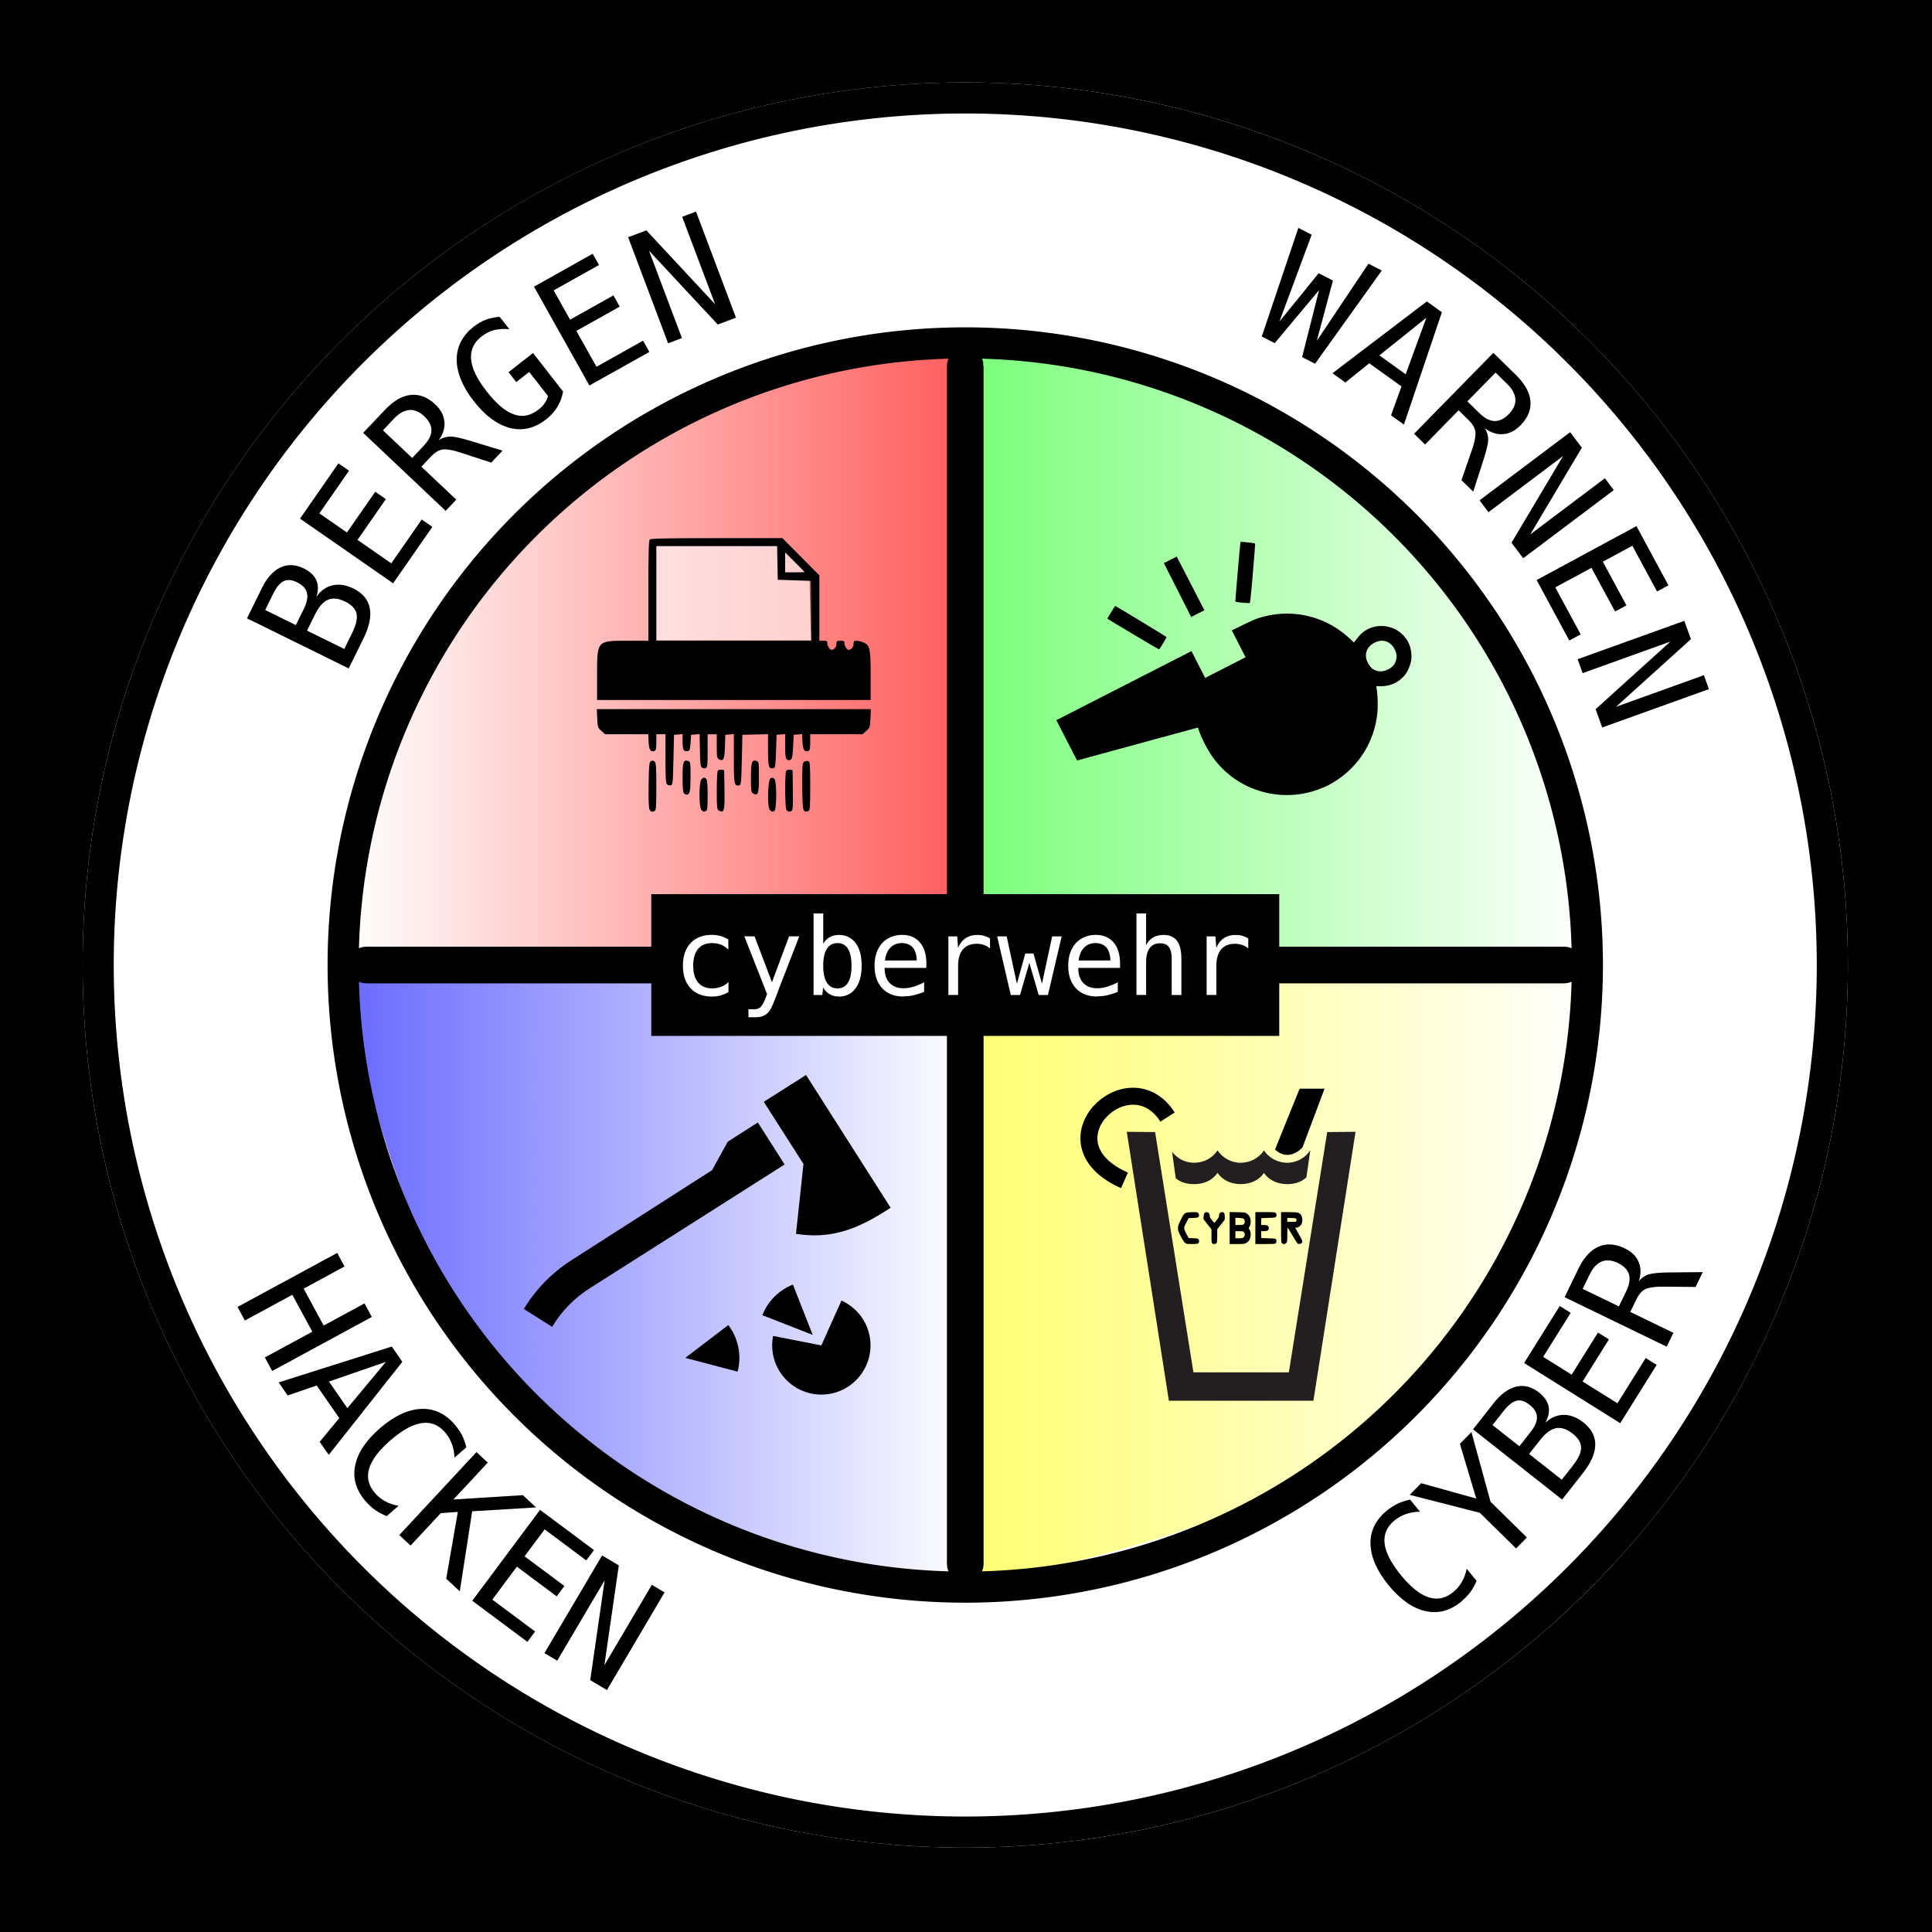 <?xml version="1.0" encoding="UTF-8" standalone="no"?>
<svg
   xmlns:osb="http://www.openswatchbook.org/uri/2009/osb"
   xmlns:dc="http://purl.org/dc/elements/1.1/"
   xmlns:cc="http://creativecommons.org/ns#"
   xmlns:rdf="http://www.w3.org/1999/02/22-rdf-syntax-ns#"
   xmlns:svg="http://www.w3.org/2000/svg"
   xmlns="http://www.w3.org/2000/svg"
   xmlns:xlink="http://www.w3.org/1999/xlink"
   xmlns:sodipodi="http://sodipodi.sourceforge.net/DTD/sodipodi-0.dtd"
   xmlns:inkscape="http://www.inkscape.org/namespaces/inkscape"
   width="64mm"
   height="64mm"
   viewBox="0 0 226.772 226.772"
   id="svg2"
   version="1.1"
   inkscape:version="1.0.1 (3bc2e813f5, 2020-09-07)"
   sodipodi:docname="cyberwehr_path_v2_flyeralarm.svg"
   inkscape:export-filename="/home/mgr/src/sr.ht/cyberwehr-aufkleber/print/cyberwehr_v2.png"
   inkscape:export-xdpi="300.12103"
   inkscape:export-ydpi="300.12103">
  <rect x="0" y="0" width="226.772" height="226.772" fill="#333333" stroke="none"/>
  <defs
     id="defs4">
    <linearGradient
       id="linearGradient6363"
       osb:paint="solid">
      <stop
         style="stop-color:#000000;stop-opacity:1;"
         offset="0"
         id="stop6365" />
    </linearGradient>
    <linearGradient
       inkscape:collect="always"
       id="linearGradient6307">
      <stop
         style="stop-color:#ff0000;stop-opacity:1;"
         offset="0"
         id="stop6309" />
      <stop
         style="stop-color:#ff0000;stop-opacity:0;"
         offset="1"
         id="stop6311" />
    </linearGradient>
    <linearGradient
       inkscape:collect="always"
       id="linearGradient6299">
      <stop
         style="stop-color:#0000ff;stop-opacity:1;"
         offset="0"
         id="stop6301" />
      <stop
         style="stop-color:#0000ff;stop-opacity:0;"
         offset="1"
         id="stop6303" />
    </linearGradient>
    <linearGradient
       inkscape:collect="always"
       id="linearGradient6275">
      <stop
         style="stop-color:#ffff00;stop-opacity:1;"
         offset="0"
         id="stop6277" />
      <stop
         style="stop-color:#ffff00;stop-opacity:0;"
         offset="1"
         id="stop6279" />
    </linearGradient>
    <linearGradient
       inkscape:collect="always"
       id="linearGradient6267">
      <stop
         style="stop-color:#00ff00;stop-opacity:1;"
         offset="0"
         id="stop6269" />
      <stop
         style="stop-color:#00ff00;stop-opacity:0;"
         offset="1"
         id="stop6271" />
    </linearGradient>
    <linearGradient
       inkscape:collect="always"
       xlink:href="#linearGradient6267"
       id="linearGradient6273"
       x1="247.034"
       y1="306.096"
       x2="257.076"
       y2="306.096"
       gradientUnits="userSpaceOnUse"
       gradientTransform="matrix(8.242,0,0,8.242,-1798.049,-2244.608)" />
    <linearGradient
       inkscape:collect="always"
       xlink:href="#linearGradient6275"
       id="linearGradient6281"
       x1="247.271"
       y1="316.019"
       x2="257.171"
       y2="316.019"
       gradientUnits="userSpaceOnUse"
       gradientTransform="matrix(8.242,0,0,8.242,-1798.049,-2244.608)" />
    <linearGradient
       inkscape:collect="always"
       xlink:href="#linearGradient6299"
       id="linearGradient6305"
       x1="237.088"
       y1="315.995"
       x2="247.129"
       y2="315.995"
       gradientUnits="userSpaceOnUse"
       gradientTransform="matrix(8.242,0,0,8.242,-1798.049,-2244.608)" />
    <linearGradient
       inkscape:collect="always"
       xlink:href="#linearGradient6307"
       id="linearGradient6313"
       x1="237.206"
       y1="306.143"
       x2="247.106"
       y2="306.143"
       gradientUnits="userSpaceOnUse"
       gradientTransform="matrix(-8.242,0,0,8.242,2193.563,-2244.608)" />
    <circle
       style="color:#000000;clip-rule:nonzero;display:inline;overflow:visible;visibility:visible;opacity:1;isolation:auto;mix-blend-mode:normal;color-interpolation:sRGB;color-interpolation-filters:linearRGB;solid-color:#000000;solid-opacity:1;fill:none;fill-opacity:1;fill-rule:nonzero;stroke:#000000;stroke-width:0.5;stroke-linecap:butt;stroke-linejoin:miter;stroke-miterlimit:4;stroke-dasharray:none;stroke-dashoffset:0;stroke-opacity:1;color-rendering:auto;image-rendering:auto;shape-rendering:auto;text-rendering:auto;enable-background:accumulate"
       id="path4142-7"
       cx="247.098"
       cy="311.139"
       r="10" />
  </defs>
  <sodipodi:namedview
     id="base"
     pagecolor="#ffffff"
     bordercolor="#666666"
     borderopacity="1.0"
     inkscape:pageopacity="0.0"
     inkscape:pageshadow="2"
     inkscape:zoom="3.4155304"
     inkscape:cx="124.72441"
     inkscape:cy="124.72441"
     inkscape:document-units="px"
     inkscape:current-layer="layer1"
     showgrid="false"
     inkscape:window-width="1916"
     inkscape:window-height="1031"
     inkscape:window-x="0"
     inkscape:window-y="0"
     inkscape:window-maximized="1"
     showguides="true"
     fit-margin-top="0"
     fit-margin-left="0"
     fit-margin-right="0"
     fit-margin-bottom="0"
     inkscape:document-rotation="0" />
  <g
     inkscape:label="Layer 1"
     inkscape:groupmode="layer"
     id="layer1"
     transform="translate(-121.563,-202.816)">
    <rect
       style="color:#000000;overflow:visible;fill:#000000;stroke:none;stroke-width:1.772;stroke-linejoin:round;paint-order:markers stroke fill;stop-color:#000000"
       id="rect2200"
       width="226.772"
       height="226.772"
       x="121.563"
       y="202.816"
       ry="86.479"
       rx="0" />
    <g
       id="g2198"
       transform="matrix(0.886,0,0,0.886,23.558,32.791)">
      <circle
         style="color:#000000;clip-rule:nonzero;display:inline;overflow:visible;visibility:visible;opacity:1;isolation:auto;mix-blend-mode:normal;color-interpolation:sRGB;color-interpolation-filters:linearRGB;solid-color:#000000;solid-opacity:1;fill:#000000;fill-opacity:1;fill-rule:nonzero;stroke:#000000;stroke-width:0;stroke-linecap:butt;stroke-linejoin:miter;stroke-miterlimit:4;stroke-dasharray:none;stroke-dashoffset:0;stroke-opacity:1;color-rendering:auto;image-rendering:auto;shape-rendering:auto;text-rendering:auto;enable-background:accumulate"
         id="path4247"
         cx="238.492"
         cy="319.746"
         r="116.929" />
      <circle
         style="color:#000000;clip-rule:nonzero;display:inline;overflow:visible;visibility:visible;opacity:1;isolation:auto;mix-blend-mode:normal;color-interpolation:sRGB;color-interpolation-filters:linearRGB;solid-color:#000000;solid-opacity:1;fill:#ffffff;fill-opacity:1;fill-rule:nonzero;stroke:#000000;stroke-width:0;stroke-linecap:butt;stroke-linejoin:miter;stroke-miterlimit:4;stroke-dasharray:none;stroke-dashoffset:0;stroke-opacity:1;color-rendering:auto;image-rendering:auto;shape-rendering:auto;text-rendering:auto;enable-background:accumulate"
         id="path4247-5"
         cx="238.492"
         cy="319.746"
         r="116.929" />
      <path
         style="opacity:0.552;fill:url(#linearGradient6281);fill-opacity:1;fill-rule:evenodd;stroke:#000000;stroke-width:0;stroke-linecap:butt;stroke-linejoin:miter;stroke-miterlimit:4;stroke-dasharray:none;stroke-opacity:1"
         d="m 321.507,319.758 -81.589,-1.171 0.391,82.76 c 80.37,-13.968 78.618,-58.102 81.198,-81.589 z"
         id="path4480-0"
         inkscape:connector-curvature="0"
         sodipodi:nodetypes="cccc" />
      <path
         style="opacity:0.59;fill:url(#linearGradient6305);fill-opacity:1;fill-rule:evenodd;stroke:#000000;stroke-width:0;stroke-linecap:butt;stroke-linejoin:miter;stroke-miterlimit:4;stroke-dasharray:none;stroke-opacity:1"
         d="m 237.576,400.566 1.171,-81.589 -82.76,0.391 c 13.968,80.37 58.102,78.618 81.589,81.198 z"
         id="path4480-6"
         inkscape:connector-curvature="0"
         sodipodi:nodetypes="cccc" />
      <path
         style="opacity:0.529;fill:url(#linearGradient6273);fill-opacity:1;fill-rule:evenodd;stroke:#000000;stroke-width:0;stroke-linecap:butt;stroke-linejoin:miter;stroke-miterlimit:4;stroke-dasharray:none;stroke-opacity:1"
         d="m 239.137,237.388 -1.171,81.589 82.76,-0.391 c -13.968,-80.37 -58.102,-78.618 -81.589,-81.198 z"
         id="path4480-3"
         inkscape:connector-curvature="0"
         sodipodi:nodetypes="cccc" />
      <path
         style="opacity:0.638;fill:url(#linearGradient6313);fill-opacity:1;fill-rule:evenodd;stroke:#000000;stroke-width:0;stroke-linecap:butt;stroke-linejoin:miter;stroke-miterlimit:4;stroke-dasharray:none;stroke-opacity:1"
         d="m 156.963,318.782 81.589,1.171 -0.391,-82.76 c -80.37,13.968 -78.618,58.102 -81.198,81.589 z"
         id="path4480"
         inkscape:connector-curvature="0"
         sodipodi:nodetypes="cccc" />
      <path
         inkscape:connector-curvature="0"
         id="path4142"
         d="m 320.91,319.746 a 82.418,82.418 0 0 1 -82.418,82.418 82.418,82.418 0 0 1 -82.418,-82.418 82.418,82.418 0 0 1 82.418,-82.418 82.418,82.418 0 0 1 82.418,82.418 z"
         style="color:#000000;clip-rule:nonzero;display:inline;overflow:visible;visibility:visible;opacity:1;isolation:auto;mix-blend-mode:normal;color-interpolation:sRGB;color-interpolation-filters:linearRGB;solid-color:#000000;solid-opacity:1;fill:none;fill-opacity:1;fill-rule:nonzero;stroke:#000000;stroke-width:4.121;stroke-linecap:butt;stroke-linejoin:miter;stroke-miterlimit:4;stroke-dasharray:none;stroke-dashoffset:0;stroke-opacity:1;color-rendering:auto;image-rendering:auto;shape-rendering:auto;text-rendering:auto;enable-background:accumulate" />
      <path
         inkscape:connector-curvature="0"
         id="path4142-3"
         d="M 353.36,319.746 A 114.869,114.869 0 0 0 238.492,204.877 114.869,114.869 0 0 0 123.623,319.746 114.869,114.869 0 0 0 238.492,434.614 114.869,114.869 0 0 0 353.36,319.746 Z"
         style="color:#000000;clip-rule:nonzero;display:inline;overflow:visible;visibility:visible;opacity:1;isolation:auto;mix-blend-mode:normal;color-interpolation:sRGB;color-interpolation-filters:linearRGB;solid-color:#000000;solid-opacity:1;fill:none;fill-opacity:1;fill-rule:nonzero;stroke:#000000;stroke-width:4.121;stroke-linecap:butt;stroke-linejoin:miter;stroke-miterlimit:4;stroke-dasharray:none;stroke-dashoffset:0;stroke-opacity:1;color-rendering:auto;image-rendering:auto;shape-rendering:auto;text-rendering:auto;enable-background:accumulate" />
      <path
         inkscape:connector-curvature="0"
         id="rect4159"
         d="m 159.133,318.416 h 158.718 c 0.737,0 1.33,0.593 1.33,1.33 0,0.737 -0.593,1.33 -1.33,1.33 H 159.133 c -0.737,0 -1.33,-0.593 -1.33,-1.33 0,-0.737 0.593,-1.33 1.33,-1.33 z"
         style="color:#000000;clip-rule:nonzero;display:inline;overflow:visible;visibility:visible;opacity:1;isolation:auto;mix-blend-mode:normal;color-interpolation:sRGB;color-interpolation-filters:linearRGB;solid-color:#000000;solid-opacity:1;fill:#000000;fill-opacity:1;fill-rule:nonzero;stroke:#000000;stroke-width:2.197;stroke-linecap:butt;stroke-linejoin:miter;stroke-miterlimit:4;stroke-dasharray:none;stroke-dashoffset:0;stroke-opacity:1;color-rendering:auto;image-rendering:auto;shape-rendering:auto;text-rendering:auto;enable-background:accumulate" />
      <path
         inkscape:connector-curvature="0"
         id="rect4159-3"
         d="m 239.821,240.387 v 158.718 c 0,0.737 -0.593,1.33 -1.33,1.33 -0.737,0 -1.33,-0.593 -1.33,-1.33 V 240.387 c 0,-0.737 0.593,-1.33 1.33,-1.33 0.737,0 1.33,0.593 1.33,1.33 z"
         style="color:#000000;clip-rule:nonzero;display:inline;overflow:visible;visibility:visible;opacity:1;isolation:auto;mix-blend-mode:normal;color-interpolation:sRGB;color-interpolation-filters:linearRGB;solid-color:#000000;solid-opacity:1;fill:#000000;fill-opacity:1;fill-rule:nonzero;stroke:#000000;stroke-width:2.197;stroke-linecap:butt;stroke-linejoin:miter;stroke-miterlimit:4;stroke-dasharray:none;stroke-dashoffset:0;stroke-opacity:1;color-rendering:auto;image-rendering:auto;shape-rendering:auto;text-rendering:auto;enable-background:accumulate" />
      <path
         inkscape:connector-curvature="0"
         id="rect4296"
         d="m 197.258,310.718 h 82.468 v 18.056 h -82.468 z"
         style="color:#000000;clip-rule:nonzero;display:inline;overflow:visible;visibility:visible;opacity:1;isolation:auto;mix-blend-mode:normal;color-interpolation:sRGB;color-interpolation-filters:linearRGB;solid-color:#000000;solid-opacity:1;fill:#000000;fill-opacity:1;fill-rule:nonzero;stroke:#000000;stroke-width:0.726;stroke-linecap:butt;stroke-linejoin:miter;stroke-miterlimit:4;stroke-dasharray:none;stroke-dashoffset:0;stroke-opacity:1;color-rendering:auto;image-rendering:auto;shape-rendering:auto;text-rendering:auto;enable-background:accumulate" />
      <g
         id="text4342"
         style="font-style:normal;font-weight:normal;font-size:40px;line-height:125%;font-family:sans-serif;text-align:end;letter-spacing:0px;word-spacing:0px;text-anchor:end;fill:#000000;fill-opacity:1;stroke:none;stroke-width:1px;stroke-linecap:butt;stroke-linejoin:miter;stroke-opacity:1"
         transform="matrix(8.242,0,0,8.242,-1798.049,-2244.608)" />
      <g
         id="text6531"
         style="font-style:normal;font-weight:normal;font-size:40px;line-height:125%;font-family:sans-serif;text-align:end;letter-spacing:0px;word-spacing:0px;text-anchor:end;fill:#000000;fill-opacity:1;stroke:none;stroke-width:1px;stroke-linecap:butt;stroke-linejoin:miter;stroke-opacity:1"
         transform="matrix(-2.327,-7.907,7.907,-2.327,-1652.415,2990.623)">
        <path
           inkscape:connector-curvature="0"
           id="path4870"
           style="font-style:normal;font-variant:normal;font-weight:normal;font-stretch:normal;font-size:2.5px;font-family:hack;-inkscape-font-specification:hack"
           d="m 254.699,302.067 0.397,0.365 q 0.205,0.188 0.235,0.381 0.029,0.191 -0.121,0.355 -0.058,0.063 -0.118,0.097 -0.059,0.034 -0.118,0.042 -0.06,0.008 -0.126,-0.009 -0.065,-0.018 -0.133,-0.065 0.114,0.143 0.104,0.303 -0.005,0.08 -0.041,0.156 -0.036,0.077 -0.103,0.15 -0.167,0.181 -0.372,0.164 -0.206,-0.017 -0.442,-0.234 l -0.397,-0.365 1.234,-1.341 z m -0.116,0.915 q 0.068,0.063 0.126,0.092 0.058,0.03 0.112,0.032 0.105,0.003 0.205,-0.105 0.05,-0.054 0.068,-0.103 0.019,-0.05 0.011,-0.099 -0.017,-0.099 -0.15,-0.221 l -0.211,-0.194 -0.372,0.404 0.211,0.194 z m -0.584,0.642 q 0.157,0.145 0.277,0.152 0.118,0.007 0.234,-0.119 0.121,-0.131 0.107,-0.258 -0.016,-0.127 -0.166,-0.265 l -0.215,-0.198 -0.452,0.491 z" />
        <path
           inkscape:connector-curvature="0"
           id="path4872"
           style="font-style:normal;font-variant:normal;font-weight:normal;font-stretch:normal;font-size:2.5px;font-family:hack;-inkscape-font-specification:hack"
           d="m 255.995,303.336 0.678,0.843 -0.162,0.13 -0.523,-0.651 -0.42,0.338 0.5,0.622 -0.162,0.13 -0.5,-0.622 -0.515,0.414 0.538,0.669 -0.162,0.13 -0.692,-0.861 z" />
        <path
           inkscape:connector-curvature="0"
           id="path4874"
           style="font-style:normal;font-variant:normal;font-weight:normal;font-stretch:normal;font-size:2.5px;font-family:hack;-inkscape-font-specification:hack"
           d="m 257.031,304.699 0.255,0.439 q 0.151,0.26 0.114,0.466 -0.019,0.104 -0.083,0.187 -0.064,0.084 -0.171,0.146 -0.083,0.049 -0.159,0.064 -0.074,0.015 -0.149,0.002 -0.148,-0.027 -0.261,-0.169 0.014,0.048 0.014,0.097 8.3e-4,0.048 -0.011,0.09 -0.013,0.047 -0.05,0.114 -0.035,0.067 -0.1,0.167 l -0.306,0.465 -0.133,-0.229 0.288,-0.419 q 0.064,-0.092 0.096,-0.16 0.033,-0.067 0.039,-0.113 0.006,-0.047 -0.008,-0.099 -0.014,-0.05 -0.042,-0.1 l -0.119,-0.204 -0.666,0.388 -0.125,-0.214 1.575,-0.917 z m -0.474,0.875 q 0.089,0.153 0.201,0.188 0.055,0.017 0.119,0.006 0.064,-0.012 0.132,-0.052 0.069,-0.04 0.11,-0.091 0.042,-0.05 0.055,-0.111 0.012,-0.058 -0.003,-0.127 -0.014,-0.068 -0.06,-0.147 l -0.131,-0.225 -0.559,0.326 0.136,0.233 z" />
        <path
           inkscape:connector-curvature="0"
           id="path4876"
           style="font-style:normal;font-variant:normal;font-weight:normal;font-stretch:normal;font-size:2.5px;font-family:hack;-inkscape-font-specification:hack"
           d="m 256.407,307.575 q -0.064,-0.162 -0.055,-0.312 0.01,-0.148 0.089,-0.28 0.081,-0.134 0.225,-0.244 0.145,-0.108 0.35,-0.19 0.211,-0.083 0.392,-0.101 0.182,-0.018 0.33,0.026 0.149,0.044 0.256,0.147 0.109,0.104 0.172,0.263 0.045,0.114 0.053,0.221 0.004,0.056 -0.002,0.112 -0.004,0.057 -0.016,0.113 l -0.235,0.093 q 0.027,-0.067 0.04,-0.129 0.013,-0.06 0.015,-0.111 0.002,-0.059 -0.01,-0.114 -0.01,-0.056 -0.031,-0.107 -0.043,-0.11 -0.118,-0.176 -0.075,-0.066 -0.186,-0.089 -0.11,-0.022 -0.25,5e-4 -0.139,0.023 -0.317,0.094 -0.179,0.071 -0.297,0.149 -0.116,0.077 -0.18,0.166 -0.128,0.174 -0.038,0.401 0.014,0.036 0.032,0.068 0.018,0.032 0.039,0.058 0.02,0.024 0.043,0.045 0.024,0.021 0.053,0.037 l 0.455,-0.18 -0.097,-0.246 0.188,-0.074 0.184,0.465 -0.73,0.288 q -0.121,-0.058 -0.21,-0.156 -0.09,-0.098 -0.144,-0.235 z" />
        <path
           inkscape:connector-curvature="0"
           id="path4878"
           style="font-style:normal;font-variant:normal;font-weight:normal;font-stretch:normal;font-size:2.5px;font-family:hack;-inkscape-font-specification:hack"
           d="m 258.51,307.997 0.241,1.054 -0.202,0.046 -0.186,-0.814 -0.526,0.12 0.178,0.778 -0.202,0.046 -0.178,-0.778 -0.644,0.147 0.191,0.837 -0.202,0.046 -0.246,-1.077 1.777,-0.406 z" />
        <path
           inkscape:connector-curvature="0"
           id="path4880"
           style="font-style:normal;font-variant:normal;font-weight:normal;font-stretch:normal;font-size:2.5px;font-family:hack;-inkscape-font-specification:hack"
           d="m 258.845,309.672 0.023,0.312 -1.45,0.725 1.496,-0.111 0.018,0.237 -1.817,0.135 -0.023,-0.312 1.45,-0.725 -1.496,0.111 -0.018,-0.237 z" />
      </g>
      <g
         id="text6579"
         style="font-style:normal;font-weight:normal;font-size:40px;line-height:125%;font-family:sans-serif;text-align:end;letter-spacing:0px;word-spacing:0px;text-anchor:end;fill:#000000;fill-opacity:1;stroke:none;stroke-width:1px;stroke-linecap:butt;stroke-linejoin:miter;stroke-opacity:1"
         inkscape:transform-center-y="1.1455858"
         inkscape:transform-center-x="-0.14880757"
         transform="matrix(7.597,3.195,-3.195,7.597,-652.962,-2837.353)">
        <path
           inkscape:connector-curvature="0"
           id="path4883"
           style="font-style:normal;font-variant:normal;font-weight:normal;font-stretch:normal;font-size:2.5px;font-family:hack;-inkscape-font-specification:hack"
           d="m 259.531,317.525 q -0.08,0.151 -0.198,0.244 -0.118,0.092 -0.275,0.12 -0.155,0.027 -0.332,-0.011 -0.178,-0.04 -0.373,-0.143 -0.195,-0.103 -0.328,-0.228 -0.133,-0.125 -0.198,-0.27 -0.066,-0.145 -0.056,-0.294 0.009,-0.15 0.089,-0.301 0.027,-0.052 0.059,-0.096 0.031,-0.046 0.061,-0.079 0.03,-0.034 0.073,-0.07 0.042,-0.037 0.084,-0.065 l 0.223,0.118 q -0.107,0.044 -0.191,0.119 -0.042,0.037 -0.075,0.079 -0.033,0.041 -0.058,0.089 -0.055,0.105 -0.057,0.206 -6.4e-4,0.1 0.053,0.197 0.108,0.192 0.439,0.368 0.33,0.175 0.55,0.156 0.22,-0.019 0.332,-0.232 0.026,-0.049 0.041,-0.099 0.016,-0.051 0.023,-0.107 0.014,-0.107 -0.011,-0.222 l 0.223,0.118 q -2.6e-4,0.108 -0.023,0.206 -0.011,0.048 -0.032,0.099 -0.02,0.05 -0.045,0.099 z" />
        <path
           inkscape:connector-curvature="0"
           id="path4885"
           style="font-style:normal;font-variant:normal;font-weight:normal;font-stretch:normal;font-size:2.5px;font-family:hack;-inkscape-font-specification:hack"
           d="m 259.251,316.093 -1.149,0.171 0.097,-0.244 0.912,-0.116 -0.584,-0.709 0.098,-0.246 0.718,0.914 0.76,0.302 -0.091,0.23 -0.76,-0.302 z" />
        <path
           inkscape:connector-curvature="0"
           id="path4887"
           style="font-style:normal;font-variant:normal;font-weight:normal;font-stretch:normal;font-size:2.5px;font-family:hack;-inkscape-font-specification:hack"
           d="m 258.632,314.899 0.143,-0.52 q 0.074,-0.268 0.231,-0.383 0.157,-0.114 0.371,-0.055 0.082,0.023 0.14,0.06 0.057,0.037 0.091,0.086 0.034,0.05 0.049,0.116 0.013,0.066 0.004,0.148 0.075,-0.167 0.222,-0.231 0.073,-0.032 0.158,-0.035 0.085,-0.003 0.181,0.023 0.238,0.066 0.316,0.256 0.079,0.191 -0.006,0.5 l -0.143,0.52 -1.757,-0.485 z m 0.867,-0.315 q 0.025,-0.089 0.025,-0.154 4.1e-4,-0.066 -0.023,-0.114 -0.045,-0.095 -0.187,-0.134 -0.071,-0.019 -0.123,-0.014 -0.053,0.006 -0.093,0.035 -0.08,0.06 -0.128,0.234 l -0.076,0.277 0.53,0.146 0.076,-0.277 z m 0.838,0.226 q 0.057,-0.206 0.009,-0.315 -0.047,-0.108 -0.213,-0.154 -0.172,-0.047 -0.279,0.023 -0.106,0.072 -0.16,0.269 l -0.078,0.281 0.644,0.178 0.078,-0.281 z" />
        <path
           inkscape:connector-curvature="0"
           id="path4889"
           style="font-style:normal;font-variant:normal;font-weight:normal;font-stretch:normal;font-size:2.5px;font-family:hack;-inkscape-font-specification:hack"
           d="m 258.975,313.599 0.173,-1.068 0.205,0.033 -0.134,0.824 0.533,0.086 0.128,-0.788 0.205,0.033 -0.128,0.788 0.652,0.106 0.137,-0.847 0.205,0.033 -0.177,1.091 -1.799,-0.292 z" />
        <path
           inkscape:connector-curvature="0"
           id="path4891"
           style="font-style:normal;font-variant:normal;font-weight:normal;font-stretch:normal;font-size:2.5px;font-family:hack;-inkscape-font-specification:hack"
           d="m 259.165,312.37 0.027,-0.507 q 0.016,-0.3 0.16,-0.452 0.072,-0.077 0.172,-0.111 0.1,-0.035 0.223,-0.029 0.096,0.005 0.168,0.033 0.071,0.028 0.125,0.08 0.109,0.104 0.125,0.284 0.015,-0.048 0.041,-0.088 0.025,-0.04 0.059,-0.069 0.037,-0.032 0.104,-0.068 0.066,-0.037 0.176,-0.085 l 0.511,-0.221 -0.014,0.265 -0.471,0.193 q -0.104,0.042 -0.168,0.082 -0.064,0.038 -0.094,0.073 -0.031,0.036 -0.047,0.087 -0.016,0.049 -0.019,0.107 l -0.013,0.235 0.769,0.041 -0.013,0.247 -1.82,-0.097 z m 0.876,-0.472 q 0.009,-0.177 -0.065,-0.268 -0.037,-0.045 -0.097,-0.07 -0.06,-0.025 -0.139,-0.029 -0.079,-0.004 -0.141,0.016 -0.062,0.019 -0.107,0.063 -0.041,0.042 -0.067,0.108 -0.025,0.065 -0.03,0.156 l -0.014,0.26 0.646,0.034 0.014,-0.269 z" />
      </g>
      <g
         id="text6593"
         style="font-style:normal;font-weight:normal;font-size:40px;line-height:125%;font-family:sans-serif;text-align:end;letter-spacing:0px;word-spacing:0px;text-anchor:end;fill:#000000;fill-opacity:1;stroke:none;stroke-width:1px;stroke-linecap:butt;stroke-linejoin:miter;stroke-opacity:1"
         inkscape:transform-center-y="0.1220458"
         inkscape:transform-center-x="-0.36239524"
         transform="matrix(-3.805,7.311,-7.311,-3.805,3460.276,-308.2)">
        <path
           inkscape:connector-curvature="0"
           id="path4894"
           style="font-style:normal;font-variant:normal;font-weight:normal;font-stretch:normal;font-size:2.5px;font-family:hack;-inkscape-font-specification:hack"
           d="m 256.817,318.397 0.139,-0.205 0.619,0.418 0.378,-0.559 -0.619,-0.418 0.139,-0.205 1.51,1.02 -0.139,0.205 -0.719,-0.486 -0.378,0.559 0.719,0.486 -0.139,0.205 z" />
        <path
           inkscape:connector-curvature="0"
           id="path4896"
           style="font-style:normal;font-variant:normal;font-weight:normal;font-stretch:normal;font-size:2.5px;font-family:hack;-inkscape-font-specification:hack"
           d="m 257.747,316.924 0.14,-0.264 1.872,0.359 -0.119,0.226 -0.483,-0.103 -0.298,0.564 0.358,0.339 -0.119,0.226 z m 1.208,0.176 -0.946,-0.206 0.703,0.666 z" />
        <path
           inkscape:connector-curvature="0"
           id="path4898"
           style="font-style:normal;font-variant:normal;font-weight:normal;font-stretch:normal;font-size:2.5px;font-family:hack;-inkscape-font-specification:hack"
           d="m 260.147,316.149 q -0.063,0.159 -0.171,0.265 -0.107,0.105 -0.26,0.149 -0.151,0.044 -0.332,0.025 -0.181,-0.021 -0.386,-0.102 -0.205,-0.082 -0.351,-0.191 -0.145,-0.11 -0.226,-0.247 -0.081,-0.137 -0.087,-0.287 -0.007,-0.15 0.056,-0.309 0.022,-0.054 0.048,-0.102 0.026,-0.049 0.052,-0.086 0.026,-0.037 0.065,-0.078 0.037,-0.042 0.076,-0.073 l 0.235,0.093 q -0.102,0.055 -0.177,0.139 -0.037,0.042 -0.066,0.087 -0.028,0.044 -0.048,0.095 -0.044,0.11 -0.034,0.211 0.01,0.1 0.074,0.19 0.128,0.18 0.477,0.318 0.347,0.138 0.564,0.095 0.217,-0.043 0.305,-0.266 0.02,-0.051 0.03,-0.102 0.01,-0.052 0.011,-0.108 0.002,-0.108 -0.035,-0.22 l 0.235,0.093 q 0.011,0.107 -8.2e-4,0.207 -0.006,0.049 -0.021,0.102 -0.014,0.052 -0.034,0.103 z" />
        <path
           inkscape:connector-curvature="0"
           id="path4900"
           style="font-style:normal;font-variant:normal;font-weight:normal;font-stretch:normal;font-size:2.5px;font-family:hack;-inkscape-font-specification:hack"
           d="m 258.623,314.933 0.066,-0.239 0.781,0.216 -0.577,-0.958 0.077,-0.279 0.529,0.882 1.233,-0.417 -0.079,0.287 -1.038,0.33 0.143,0.234 0.687,0.19 -0.066,0.239 -1.757,-0.485 z" />
        <path
           inkscape:connector-curvature="0"
           id="path4902"
           style="font-style:normal;font-variant:normal;font-weight:normal;font-stretch:normal;font-size:2.5px;font-family:hack;-inkscape-font-specification:hack"
           d="m 258.975,313.599 0.173,-1.068 0.205,0.033 -0.134,0.824 0.533,0.086 0.128,-0.788 0.205,0.033 -0.128,0.788 0.652,0.106 0.137,-0.847 0.205,0.033 -0.177,1.091 -1.799,-0.292 z" />
        <path
           inkscape:connector-curvature="0"
           id="path4904"
           style="font-style:normal;font-variant:normal;font-weight:normal;font-stretch:normal;font-size:2.5px;font-family:hack;-inkscape-font-specification:hack"
           d="m 259.165,312.375 0.017,-0.312 1.531,-0.535 -1.498,-0.08 0.013,-0.238 1.82,0.097 -0.017,0.312 -1.531,0.535 1.498,0.08 -0.013,0.238 z" />
      </g>
      <g
         id="text4447"
         style="font-style:normal;font-weight:normal;font-size:40px;line-height:125%;font-family:sans-serif;letter-spacing:0px;word-spacing:0px;fill:#000000;fill-opacity:1;stroke:none;stroke-width:1px;stroke-linecap:butt;stroke-linejoin:miter;stroke-opacity:1"
         transform="matrix(3.199,-7.596,7.596,3.199,-2910.196,1193.26)">
        <path
           inkscape:connector-curvature="0"
           id="path4907"
           style="font-style:normal;font-variant:normal;font-weight:normal;font-stretch:normal;font-size:2.5px;font-family:hack;-inkscape-font-specification:hack"
           d="m 258.944,311.276 -0.018,0.24 -1.488,0.064 0.961,0.28 -0.019,0.257 -0.994,0.137 1.465,0.284 -0.018,0.24 -1.797,-0.407 0.017,-0.233 1.098,-0.167 -1.061,-0.326 0.017,-0.233 1.838,-0.136 z" />
        <path
           inkscape:connector-curvature="0"
           id="path4909"
           style="font-style:normal;font-variant:normal;font-weight:normal;font-stretch:normal;font-size:2.5px;font-family:hack;-inkscape-font-specification:hack"
           d="m 258.657,313.637 -0.067,0.292 -1.901,0.138 0.057,-0.249 0.493,-0.025 0.142,-0.622 -0.434,-0.234 0.057,-0.249 1.652,0.95 z m -1.212,0.142 0.967,-0.046 -0.851,-0.461 -0.116,0.507 z" />
        <path
           inkscape:connector-curvature="0"
           id="path4911"
           style="font-style:normal;font-variant:normal;font-weight:normal;font-stretch:normal;font-size:2.5px;font-family:hack;-inkscape-font-specification:hack"
           d="m 258.31,314.944 -0.187,0.472 q -0.11,0.279 -0.295,0.378 -0.093,0.05 -0.198,0.05 -0.106,0.002 -0.22,-0.044 -0.09,-0.035 -0.149,-0.085 -0.058,-0.049 -0.093,-0.116 -0.071,-0.133 -0.029,-0.309 -0.029,0.041 -0.067,0.071 -0.037,0.03 -0.077,0.047 -0.045,0.019 -0.12,0.031 -0.074,0.014 -0.193,0.025 l -0.554,0.048 0.097,-0.246 0.508,-0.033 q 0.112,-0.007 0.185,-0.024 0.073,-0.016 0.113,-0.04 0.041,-0.024 0.072,-0.067 0.031,-0.042 0.052,-0.095 l 0.087,-0.219 -0.716,-0.283 0.091,-0.23 1.695,0.67 z m -0.98,0.169 q -0.065,0.165 -0.023,0.274 0.021,0.054 0.069,0.097 0.049,0.043 0.122,0.072 0.074,0.029 0.139,0.03 0.065,0.002 0.122,-0.025 0.052,-0.026 0.098,-0.081 0.045,-0.053 0.078,-0.138 l 0.096,-0.242 -0.602,-0.238 -0.099,0.251 z" />
        <path
           inkscape:connector-curvature="0"
           id="path4913"
           style="font-style:normal;font-variant:normal;font-weight:normal;font-stretch:normal;font-size:2.5px;font-family:hack;-inkscape-font-specification:hack"
           d="m 257.614,316.577 -0.157,0.27 -1.606,-0.223 1.297,0.755 -0.12,0.206 -1.575,-0.917 0.157,-0.27 1.606,0.223 -1.297,-0.755 0.12,-0.206 z" />
        <path
           inkscape:connector-curvature="0"
           id="path4915"
           style="font-style:normal;font-variant:normal;font-weight:normal;font-stretch:normal;font-size:2.5px;font-family:hack;-inkscape-font-specification:hack"
           d="m 256.636,318.145 -0.678,0.843 -0.162,-0.13 0.523,-0.651 -0.42,-0.338 -0.5,0.622 -0.162,-0.13 0.5,-0.622 -0.515,-0.414 -0.538,0.669 -0.162,-0.13 0.692,-0.861 z" />
        <path
           inkscape:connector-curvature="0"
           id="path4917"
           style="font-style:normal;font-variant:normal;font-weight:normal;font-stretch:normal;font-size:2.5px;font-family:hack;-inkscape-font-specification:hack"
           d="m 255.531,319.445 -0.23,0.212 -1.469,-0.687 1.016,1.104 -0.175,0.161 -1.234,-1.341 0.23,-0.212 1.469,0.687 -1.016,-1.104 0.175,-0.161 z" />
      </g>
      <g
         id="text4458"
         style="font-style:normal;font-variant:normal;font-weight:normal;font-stretch:normal;font-size:27.6px;line-height:125%;font-family:Hack;-inkscape-font-specification:'Hack, Normal';text-align:start;letter-spacing:0px;word-spacing:0px;writing-mode:lr-tb;text-anchor:start;fill:#ffffff;fill-opacity:1;stroke:none;stroke-width:1px;stroke-linecap:butt;stroke-linejoin:miter;stroke-opacity:1"
         transform="matrix(8.242,0,0,8.242,-1798.049,-2244.608)">
        <path
           inkscape:connector-curvature="0"
           id="path4920"
           style="font-size:1.725px;fill:#ffffff"
           d="m 243.017,311.639 q -0.105,0 -0.192,-0.033 -0.086,-0.034 -0.147,-0.099 -0.061,-0.066 -0.093,-0.157 -0.03,-0.092 -0.03,-0.207 0,-0.12 0.032,-0.211 0.033,-0.091 0.092,-0.153 0.062,-0.066 0.147,-0.098 0.086,-0.033 0.191,-0.033 0.039,0 0.072,0.004 0.033,0.004 0.065,0.013 0.064,0.018 0.131,0.055 v 0.163 q -0.031,-0.027 -0.061,-0.047 -0.03,-0.02 -0.061,-0.032 -0.063,-0.024 -0.14,-0.024 -0.147,0 -0.225,0.094 -0.078,0.095 -0.078,0.269 0,0.081 0.018,0.15 0.018,0.069 0.061,0.12 0.079,0.095 0.227,0.095 0.042,0 0.077,-0.007 0.035,-0.007 0.065,-0.018 0.038,-0.014 0.065,-0.033 0.028,-0.019 0.054,-0.044 v 0.161 q -0.029,0.017 -0.062,0.031 -0.034,0.014 -0.066,0.024 -0.029,0.008 -0.065,0.013 -0.035,0.005 -0.075,0.005 z" />
        <path
           inkscape:connector-curvature="0"
           id="path4922"
           style="font-size:1.725px;fill:#ffffff"
           d="m 243.61,311.844 h 0.092 q 0.038,0 0.064,-0.012 0.026,-0.011 0.043,-0.028 0.018,-0.019 0.042,-0.067 0.024,-0.047 0.056,-0.138 l -0.365,-0.928 h 0.164 l 0.28,0.738 0.275,-0.738 h 0.164 l -0.248,0.64 q -0.02,0.052 -0.032,0.081 -0.011,0.029 -0.018,0.045 -0.006,0.016 -0.009,0.025 -0.003,0.008 -0.008,0.02 -0.004,0.012 -0.012,0.031 -0.007,0.019 -0.02,0.056 -0.025,0.068 -0.044,0.115 -0.018,0.046 -0.031,0.077 -0.013,0.031 -0.023,0.049 -0.008,0.018 -0.014,0.029 -0.018,0.032 -0.041,0.056 -0.023,0.025 -0.056,0.044 -0.058,0.033 -0.136,0.033 h -0.125 v -0.13 z" />
        <path
           inkscape:connector-curvature="0"
           id="path4924"
           style="font-size:1.725px;fill:#ffffff"
           d="m 245.062,311.639 q -0.043,0 -0.078,-0.009 -0.035,-0.008 -0.07,-0.028 -0.065,-0.037 -0.104,-0.106 l -0.015,0.119 h -0.14 v -1.311 h 0.155 v 0.488 q 0.036,-0.069 0.103,-0.106 0.065,-0.037 0.152,-0.037 0.081,0 0.148,0.032 0.068,0.032 0.118,0.098 0.049,0.066 0.073,0.158 0.024,0.092 0.024,0.206 0,0.231 -0.098,0.364 -0.048,0.066 -0.115,0.099 -0.067,0.034 -0.154,0.034 z m -0.022,-0.131 q 0.112,0 0.168,-0.092 0.057,-0.093 0.057,-0.272 0,-0.179 -0.057,-0.272 -0.056,-0.092 -0.169,-0.092 -0.113,0 -0.171,0.092 -0.058,0.093 -0.058,0.272 0,0.179 0.058,0.271 0.058,0.093 0.172,0.093 z" />
        <path
           inkscape:connector-curvature="0"
           id="path4926"
           style="font-size:1.725px;fill:#ffffff"
           d="m 246.101,311.639 q -0.109,0 -0.195,-0.033 -0.086,-0.034 -0.147,-0.099 -0.061,-0.065 -0.093,-0.156 -0.031,-0.092 -0.031,-0.207 0,-0.119 0.032,-0.208 0.032,-0.09 0.088,-0.153 0.061,-0.068 0.144,-0.101 0.083,-0.034 0.178,-0.034 0.094,0 0.165,0.031 0.072,0.031 0.122,0.09 0.051,0.059 0.077,0.143 0.027,0.083 0.027,0.191 v 0.076 h -0.671 v 0.005 q 0,0.154 0.081,0.238 0.039,0.04 0.093,0.062 0.056,0.022 0.132,0.022 0.077,0 0.156,-0.024 0.082,-0.024 0.173,-0.072 v 0.154 q -0.045,0.018 -0.087,0.032 -0.042,0.013 -0.083,0.023 -0.04,0.009 -0.081,0.013 -0.04,0.004 -0.08,0.004 z m 0.212,-0.58 q -0.002,-0.072 -0.019,-0.124 -0.017,-0.052 -0.045,-0.084 -0.03,-0.035 -0.075,-0.053 -0.045,-0.018 -0.1,-0.018 -0.114,0 -0.185,0.074 -0.072,0.075 -0.086,0.206 l 0.51,-8.4e-4 z" />
        <path
           inkscape:connector-curvature="0"
           id="path4928"
           style="font-size:1.725px;fill:#ffffff"
           d="m 246.822,310.672 h 0.141 l 0.015,0.184 q 0.04,-0.1 0.12,-0.154 0.079,-0.053 0.19,-0.053 0.057,0 0.108,0.014 0.024,0.007 0.049,0.018 0.024,0.011 0.046,0.026 v 0.158 q -0.048,-0.039 -0.101,-0.056 -0.052,-0.018 -0.114,-0.018 -0.144,0 -0.221,0.091 -0.077,0.09 -0.077,0.263 v 0.469 h -0.156 v -0.943 z" />
        <path
           inkscape:connector-curvature="0"
           id="path4930"
           style="font-size:1.725px;fill:#ffffff"
           d="m 247.606,310.672 h 0.153 l 0.164,0.762 0.135,-0.487 h 0.132 l 0.136,0.487 0.164,-0.762 h 0.153 l -0.221,0.943 h -0.148 l -0.151,-0.517 -0.15,0.517 h -0.148 z" />
        <path
           inkscape:connector-curvature="0"
           id="path4932"
           style="font-size:1.725px;fill:#ffffff"
           d="m 249.214,311.639 q -0.109,0 -0.195,-0.033 -0.086,-0.034 -0.147,-0.099 -0.061,-0.065 -0.093,-0.156 -0.031,-0.092 -0.031,-0.207 0,-0.119 0.032,-0.208 0.032,-0.09 0.088,-0.153 0.061,-0.068 0.144,-0.101 0.083,-0.034 0.178,-0.034 0.094,0 0.165,0.031 0.072,0.031 0.122,0.09 0.051,0.059 0.077,0.143 0.027,0.083 0.027,0.191 v 0.076 h -0.671 v 0.005 q 0,0.154 0.081,0.238 0.039,0.04 0.093,0.062 0.056,0.022 0.132,0.022 0.077,0 0.156,-0.024 0.082,-0.024 0.173,-0.072 v 0.154 q -0.045,0.018 -0.087,0.032 -0.042,0.013 -0.083,0.023 -0.04,0.009 -0.081,0.013 -0.04,0.004 -0.08,0.004 z m 0.212,-0.58 q -0.002,-0.072 -0.019,-0.124 -0.017,-0.052 -0.045,-0.084 -0.03,-0.035 -0.075,-0.053 -0.045,-0.018 -0.1,-0.018 -0.114,0 -0.185,0.074 -0.072,0.075 -0.086,0.206 l 0.51,-8.4e-4 z" />
        <path
           inkscape:connector-curvature="0"
           id="path4934"
           style="font-size:1.725px;fill:#ffffff"
           d="m 249.845,310.304 h 0.155 v 0.509 q 0.042,-0.082 0.112,-0.123 0.07,-0.041 0.167,-0.041 0.076,0 0.129,0.024 0.053,0.024 0.088,0.07 0.071,0.095 0.071,0.287 v 0.585 h -0.156 v -0.585 q 0,-0.127 -0.045,-0.187 -0.045,-0.06 -0.141,-0.06 -0.056,0 -0.097,0.019 -0.04,0.019 -0.069,0.057 -0.059,0.077 -0.059,0.222 v 0.533 h -0.155 v -1.311 z" />
        <path
           inkscape:connector-curvature="0"
           id="path4936"
           style="font-size:1.725px;fill:#ffffff"
           d="m 250.973,310.672 h 0.141 l 0.015,0.184 q 0.04,-0.1 0.12,-0.154 0.079,-0.053 0.19,-0.053 0.057,0 0.108,0.014 0.024,0.007 0.049,0.018 0.024,0.011 0.046,0.026 v 0.158 q -0.048,-0.039 -0.101,-0.056 -0.052,-0.018 -0.114,-0.018 -0.144,0 -0.221,0.091 -0.077,0.09 -0.077,0.263 v 0.469 h -0.156 v -0.943 z" />
      </g>
      <path
         style="fill:#000000;stroke-width:0.058"
         d="m 287.368,295.481 c 3.217,-1.968 5.306,-5.279 5.714,-9.054 0.087,-0.811 0.067,-2.176 -0.043,-2.954 -0.043,-0.299 -0.082,-0.578 -0.087,-0.619 -0.006,-0.051 0.119,-0.066 0.391,-0.049 0.87,0.056 1.821,-0.196 2.495,-0.662 0.806,-0.557 1.248,-1.152 1.557,-2.096 0.181,-0.552 0.216,-0.767 0.209,-1.276 -0.016,-1.177 -0.477,-2.193 -1.336,-2.95 -1.144,-1.007 -2.835,-1.276 -4.232,-0.672 -0.653,0.282 -1.138,0.68 -1.642,1.347 -0.22,0.292 -0.41,0.526 -0.421,0.52 -0.013,-0.007 -0.237,-0.221 -0.501,-0.478 -0.645,-0.628 -1.585,-1.323 -2.417,-1.787 -2.951,-1.648 -6.323,-2.002 -9.571,-1.007 -0.565,0.173 -0.966,0.346 -2.185,0.941 l -1.492,0.729 0.91,1.781 0.91,1.781 -2.675,1.367 -2.675,1.367 -0.907,-1.775 -0.907,-1.775 -8.95,4.575 -8.95,4.575 1.367,2.675 c 0.752,1.471 1.375,2.671 1.385,2.666 0.01,-0.005 1.232,-0.34 2.717,-0.745 1.485,-0.405 5.044,-1.376 7.909,-2.158 2.865,-0.782 5.253,-1.43 5.306,-1.441 0.08,-0.015 0.106,0.019 0.151,0.195 0.208,0.822 1.136,2.66 1.854,3.672 3.248,4.579 9.298,6.296 14.522,4.121 0.784,-0.326 0.833,-0.352 1.593,-0.817 z m 6.323,-14.643 c -0.425,0.048 -0.917,-0.091 -1.269,-0.359 -0.382,-0.29 -0.781,-1.012 -0.84,-1.517 -0.092,-0.787 0.323,-1.504 1.105,-1.908 0.878,-0.455 1.707,-0.334 2.343,0.341 0.306,0.325 0.585,0.949 0.608,1.359 0.019,0.329 -0.1,0.819 -0.264,1.089 -0.302,0.498 -1.013,0.919 -1.684,0.995 z m -17.102,-12.947 c 0.181,-2.136 0.32,-3.919 0.31,-3.963 -0.012,-0.047 -0.394,-0.114 -0.968,-0.168 -0.522,-0.049 -0.962,-0.082 -0.978,-0.072 -0.031,0.019 -0.696,7.732 -0.68,7.884 0.007,0.065 0.266,0.114 0.903,0.171 0.492,0.044 0.936,0.07 0.989,0.056 0.071,-0.018 0.177,-0.989 0.424,-3.908 z m -11.894,9.247 c 0.26,-0.433 0.468,-0.813 0.464,-0.843 -0.006,-0.04 -6.628,-4.052 -6.8,-4.12 -0.033,-0.013 -1.059,1.656 -1.04,1.691 0.032,0.058 6.796,4.077 6.848,4.068 0.031,-0.006 0.269,-0.364 0.528,-0.798 z m 3.643,-7.947 -1.834,-3.555 -0.849,0.434 -0.849,0.434 1.808,3.569 1.808,3.569 0.875,-0.447 0.875,-0.447 z"
         id="path4917-3" />
      <g
         id="g5646"
         transform="matrix(0.447,0.118,-0.118,0.447,186.769,320.366)">
        <path
           style="fill:#000000"
           d="M 77.562,37.113 62.016,22.785 71.758,12.262 104.906,42.856 C 97.851,50.715 91.187,55.965 80.594,57.012 L 77.558,37.113 Z"
           id="path5054" />
        <path
           style="fill:#000000"
           d="m 81.711,86.973 c 0.102,1.656 0.516,3.344 1.25,4.953 3.25,7.078 11.594,10.203 18.672,6.961 7.086,-3.25 10.188,-11.602 6.961,-18.68 -2.023,-4.422 -6.055,-7.297 -10.523,-8.031 l -2.297,13.891 -14.059,0.906 z"
           id="path5056" />
        <path
           style="fill:#000000"
           d="m 92.625,83.793 -9.18,-12.5 c -3.344,2.469 -5.711,6.273 -6.219,10.719 z"
           id="path5058" />
        <path
           style="fill:#000000"
           d="m 52.672,45.512 2.289,-9.055 6.914,-7.516 10.492,9.688 -44.75,48.344 c -3.586,3.828 -6.297,8.469 -7.789,13.641 L 10.68,97.739 C 12.532,91.411 15.805,85.7 20.149,80.919 L 52.672,45.516 Z"
           id="path5060" />
        <path
           style="fill:#000000"
           d="m 68.508,87.238 c 3.641,2.828 5.984,7.273 5.984,12.234 h -15.5 z"
           id="path5062" />
      </g>
      <g
         id="g7730"
         transform="matrix(0.89,0,0,0.89,23.452,29.282)">
        <path
           id="rect6832"
           style="color:#000000;overflow:visible;opacity:0.617;fill:#ffffff;stroke:#502d16;stroke-width:0.121;stroke-linejoin:round;stroke-miterlimit:4;stroke-dasharray:none;paint-order:markers stroke fill"
           d="m 194.787,263.246 h 18.73 l 4.977,5.313 0.221,9.537 h -23.929 z"
           sodipodi:nodetypes="cccccc" />
        <path
           style="fill:#000000;stroke-width:0.17"
           d="m 194.617,303.214 c -0.113,-0.212 -0.162,-1.564 -0.133,-3.672 0.04,-2.898 0.083,-3.361 0.329,-3.516 0.205,-0.129 0.357,-0.117 0.551,0.045 0.229,0.19 0.269,0.739 0.269,3.748 0,3.057 -0.036,3.538 -0.268,3.628 -0.428,0.164 -0.557,0.124 -0.747,-0.232 z m 7.731,0.068 c -0.389,-0.389 -0.389,-4.168 0,-4.557 0.32,-0.32 0.449,-0.331 0.718,-0.063 0.138,0.138 0.204,0.927 0.204,2.442 0,1.885 -0.042,2.255 -0.268,2.342 -0.359,0.138 -0.349,0.141 -0.653,-0.164 z m 2.576,0.083 c -0.264,-0.154 -0.297,-0.481 -0.294,-2.922 0.002,-1.512 0.067,-2.851 0.146,-2.976 0.079,-0.125 0.326,-0.201 0.549,-0.17 l 0.405,0.057 0.047,2.862 c 0.052,3.227 -0.052,3.614 -0.853,3.148 z m 7.601,-0.088 c -0.403,-0.403 -0.312,-4.443 0.106,-4.706 0.205,-0.129 0.357,-0.117 0.551,0.045 0.399,0.331 0.399,4.677 3.9e-4,4.83 -0.36,0.138 -0.348,0.141 -0.658,-0.169 z m 2.459,-0.057 c -0.211,-0.394 -0.234,-5.426 -0.027,-5.753 0.079,-0.125 0.326,-0.201 0.549,-0.17 l 0.405,0.057 0.046,2.957 c 0.035,2.252 -0.005,2.99 -0.17,3.094 -0.353,0.224 -0.618,0.163 -0.804,-0.186 z m 2.545,0 c -0.104,-0.194 -0.176,-1.682 -0.176,-3.642 0,-3.099 0.021,-3.325 0.327,-3.489 0.18,-0.096 0.447,-0.129 0.594,-0.073 0.231,0.089 0.267,0.586 0.267,3.714 0,3.137 -0.035,3.626 -0.268,3.715 -0.427,0.164 -0.557,0.125 -0.744,-0.225 z m -17.789,-2.421 c -0.137,-0.137 -0.204,-0.908 -0.204,-2.355 0,-2.304 0.128,-2.676 0.84,-2.45 0.327,0.104 0.348,0.242 0.348,2.356 0,2.204 -0.1,2.653 -0.594,2.653 -0.103,0 -0.278,-0.092 -0.39,-0.204 z m 10.275,0.02 c -0.258,-0.15 -0.297,-0.456 -0.297,-2.35 0,-2.331 0.126,-2.702 0.84,-2.475 0.327,0.104 0.348,0.242 0.348,2.356 0,2.539 -0.134,2.91 -0.891,2.469 z m -12.813,-1.371 c -0.154,-0.154 -0.21,-1.177 -0.21,-3.824 v -3.614 h -0.679 -0.679 v 1.193 c 0,0.948 -0.057,1.215 -0.278,1.3 -0.567,0.217 -0.823,-0.182 -0.876,-1.365 l -0.05,-1.128 h -3.214 -3.214 l -0.552,-0.493 c -0.523,-0.467 -0.555,-0.565 -0.615,-1.867 l -0.062,-1.373 h 20.398 20.398 l -0.062,1.373 c -0.059,1.301 -0.091,1.399 -0.615,1.867 l -0.552,0.493 h -3.9 -3.9 v 1.193 c 0,0.948 -0.057,1.215 -0.278,1.3 -0.568,0.218 -0.823,-0.181 -0.876,-1.375 l -0.05,-1.137 -0.628,0.052 -0.628,0.052 -0.085,1.764 c -0.067,1.399 -0.143,1.801 -0.368,1.942 -0.205,0.129 -0.357,0.116 -0.551,-0.045 -0.214,-0.177 -0.269,-0.585 -0.269,-1.994 v -1.771 l -0.636,0.053 -0.636,0.053 -0.085,2.458 c -0.076,2.193 -0.118,2.465 -0.39,2.517 -0.692,0.133 -0.798,-0.226 -0.798,-2.711 v -2.36 l -1.909,0.048 -1.909,0.048 -0.085,3.731 c -0.078,3.418 -0.11,3.736 -0.39,3.79 -0.741,0.142 -0.798,-0.145 -0.798,-3.988 v -3.638 l -0.636,0.053 -0.636,0.053 -0.048,1.723 c -0.053,1.892 -0.227,2.277 -0.874,1.931 -0.32,-0.171 -0.35,-0.343 -0.35,-1.963 v -1.776 h -0.679 -0.679 v 2.466 c 0,2.126 -0.038,2.48 -0.278,2.572 -0.153,0.059 -0.401,0.029 -0.551,-0.066 -0.227,-0.143 -0.282,-0.583 -0.321,-2.582 l -0.047,-2.41 -0.632,0.052 -0.632,0.052 -0.085,1.188 c -0.078,1.094 -0.117,1.192 -0.49,1.245 -0.553,0.078 -0.692,-0.215 -0.695,-1.467 l -0.003,-1.071 -0.636,0.053 -0.636,0.053 -0.085,3.733 c -0.081,3.578 -0.099,3.735 -0.426,3.782 -0.188,0.027 -0.436,-0.046 -0.551,-0.161 z m -10.391,-16.098 c 0,-5.347 -0.082,-5.255 4.661,-5.255 h 2.975 v -7.432 c 0,-5.554 0.051,-7.484 0.204,-7.636 0.154,-0.154 2.601,-0.204 9.976,-0.204 h 9.772 l 2.751,2.769 2.751,2.769 v 4.867 4.867 h 0.594 c 0.516,0 0.594,0.054 0.594,0.412 0,0.361 0.381,0.945 0.617,0.945 0.377,0 0.74,-0.419 0.74,-0.854 0,-0.462 0.049,-0.503 0.594,-0.503 0.516,0 0.594,0.054 0.594,0.412 0,0.361 0.381,0.945 0.617,0.945 0.377,0 0.74,-0.419 0.74,-0.854 0,-0.425 0.067,-0.503 0.43,-0.503 0.236,0 0.697,0.112 1.024,0.248 0.983,0.411 1.091,0.907 1.091,5.006 v 3.569 h -20.363 -20.363 z m 31.862,-9.709 -0.045,-4.454 -2.46,-0.085 -2.46,-0.085 -0.047,-2.503 -0.047,-2.503 h -8.989 -8.989 v 7.042 7.042 h 11.542 11.542 z m -0.979,-5.773 c 0,-0.025 -0.649,-0.692 -1.442,-1.481 l -1.442,-1.435 v 1.481 1.481 h 1.442 c 0.793,0 1.442,-0.021 1.442,-0.046 z"
           id="path6511" />
      </g>
      <g
         id="g7751"
         transform="translate(2.952,-1.013)">
        <g
           id="g7741"
           transform="matrix(0.914,0,0,0.914,23.004,33.34)">
          <path
             style="fill:#231f20;stroke-width:0.141;stroke-miterlimit:4;stroke-dasharray:none"
             d="m 281.981,345.239 c -0.729,0.704 -1.713,0.983 -2.798,0.983 -1.381,0 -2.639,-0.564 -3.358,-1.631 -0.715,1.089 -1.984,1.631 -3.383,1.631 -1.381,0 -2.625,-0.574 -3.347,-1.642 -0.715,1.1 -1.977,1.642 -3.39,1.642 -1.025,0 -1.959,-0.233 -2.664,-0.86 l -0.536,-3.834 c 0.733,0.969 1.896,1.596 3.2,1.596 1.413,0 2.675,-0.691 3.39,-1.794 0.723,1.068 1.966,1.794 3.347,1.794 1.399,0 2.667,-0.691 3.383,-1.783 0.719,1.068 1.977,1.783 3.358,1.783 1.409,0 2.653,-0.726 3.365,-1.825 z"
             id="path3673" />
          <polygon
             style="fill:#231f20"
             points="99.188,18.793 90.078,18.879 77.758,96.09 47.086,96.09 34.766,18.879 25.664,18.793 39.195,105.21 85.648,105.21 "
             id="polygon3675"
             transform="matrix(0.451,0,0,0.451,244.37,330.164)" />
          <path
             style="fill:#000000;stroke-width:0.064"
             d="m 264.423,354.76 c -0.161,-0.108 -0.327,-0.355 -0.634,-0.948 -0.374,-0.721 -0.416,-0.84 -0.418,-1.188 -0.002,-0.344 0.04,-0.475 0.383,-1.182 0.528,-1.088 0.578,-1.123 1.612,-1.151 0.727,-0.019 0.797,-0.011 0.921,0.112 0.073,0.073 0.134,0.216 0.134,0.316 0,0.315 -0.156,0.388 -0.87,0.409 l -0.64,0.018 -0.338,0.643 c -0.409,0.777 -0.408,0.858 0.028,1.671 l 0.31,0.578 0.64,0.018 c 0.726,0.021 0.87,0.092 0.87,0.431 0,0.362 -0.135,0.418 -1.008,0.418 -0.698,0 -0.794,-0.014 -0.991,-0.146 z m 3.904,0.029 c -0.089,-0.098 -0.106,-0.273 -0.106,-1.063 v -0.946 l -0.585,-0.749 -0.585,-0.749 0.027,-0.37 c 0.031,-0.425 0.173,-0.632 0.434,-0.632 0.26,0 0.452,0.216 0.452,0.508 0,0.199 0.061,0.323 0.317,0.643 0.174,0.218 0.331,0.403 0.347,0.41 0.016,0.007 0.176,-0.175 0.356,-0.405 0.259,-0.331 0.327,-0.468 0.328,-0.659 0.001,-0.293 0.183,-0.498 0.441,-0.498 0.293,0 0.395,0.172 0.395,0.666 v 0.431 l -0.545,0.689 -0.545,0.689 -6.3e-4,0.933 c -6.2e-4,0.74 -0.021,0.963 -0.101,1.076 -0.126,0.18 -0.476,0.194 -0.629,0.025 z m 2.528,-2.2 v -2.317 l 1.108,0.02 c 1.09,0.02 1.113,0.023 1.37,0.198 0.383,0.26 0.566,0.625 0.57,1.138 0.002,0.314 -0.033,0.487 -0.14,0.692 l -0.144,0.273 0.144,0.273 c 0.109,0.207 0.143,0.378 0.14,0.701 -0.004,0.548 -0.237,0.963 -0.665,1.189 -0.263,0.139 -0.358,0.15 -1.333,0.15 h -1.05 z m 2.015,1.349 c 0.216,-0.17 0.237,-0.57 0.041,-0.766 -0.108,-0.108 -0.214,-0.129 -0.675,-0.129 h -0.546 v 0.514 0.514 h 0.505 c 0.414,0 0.536,-0.024 0.675,-0.133 z m 0.041,-1.923 c 0.178,-0.178 0.174,-0.581 -0.007,-0.745 -0.105,-0.095 -0.256,-0.127 -0.675,-0.145 l -0.539,-0.023 v 0.521 0.521 h 0.546 c 0.46,0 0.566,-0.02 0.675,-0.129 z m 1.671,0.578 v -2.313 h 1.411 c 1.369,0 1.415,0.004 1.542,0.141 0.153,0.164 0.168,0.363 0.04,0.538 -0.082,0.112 -0.197,0.128 -1.108,0.157 l -1.017,0.032 -0.019,0.498 -0.019,0.498 h 0.413 c 0.507,0 0.706,0.127 0.706,0.45 0,0.323 -0.199,0.45 -0.706,0.45 h -0.413 l 0.019,0.498 0.019,0.498 1.017,0.032 c 0.922,0.029 1.026,0.044 1.112,0.161 0.115,0.156 0.068,0.479 -0.087,0.594 -0.079,0.059 -0.488,0.08 -1.509,0.08 h -1.401 z m 3.855,2.185 c -0.123,-0.123 -0.129,-0.214 -0.129,-2.313 v -2.185 h 1.164 c 1.327,0 1.528,0.058 1.784,0.514 0.177,0.315 0.186,0.905 0.017,1.222 -0.147,0.276 -0.482,0.513 -0.726,0.513 -0.101,0 -0.183,0.012 -0.183,0.027 0,0.015 0.231,0.427 0.514,0.916 0.283,0.489 0.514,0.954 0.514,1.033 6.2e-4,0.359 -0.504,0.531 -0.749,0.257 -0.071,-0.08 -0.401,-0.614 -0.733,-1.189 -0.332,-0.574 -0.626,-1.044 -0.653,-1.044 -0.027,0 -0.049,0.459 -0.049,1.019 0,0.934 -0.011,1.034 -0.133,1.189 -0.163,0.207 -0.453,0.226 -0.638,0.041 z m 2.096,-3.255 c 0.079,-0.316 -0.025,-0.374 -0.706,-0.394 l -0.62,-0.018 v 0.291 0.291 h 0.641 c 0.64,0 0.641,-2.1e-4 0.684,-0.171 z"
             id="path7703" />
          <path
             id="rect7720"
             style="color:#000000;overflow:visible;fill:#000000;fill-opacity:0.993;stroke:none;stroke-width:0.156;stroke-linejoin:round;stroke-miterlimit:4;stroke-dasharray:none;paint-order:markers stroke fill"
             transform="rotate(33.68)"
             d="m 418.16,120.769 3.004,-2.011 2.063,8.854 c -0.314,1.777 -1.484,2.757 -3.145,2.47 z"
             sodipodi:nodetypes="ccccc" />
        </g>
        <path
           style="fill:none;fill-rule:evenodd;stroke:#000000;stroke-width:2.25;stroke-linecap:butt;stroke-linejoin:miter;stroke-miterlimit:4;stroke-dasharray:none;stroke-opacity:1"
           d="m 256.632,349.291 c -11.292,-5.007 0.608,-16.37 5.709,-8.388"
           id="path7743"
           sodipodi:nodetypes="cc" />
      </g>
    </g>
  </g>
</svg>
